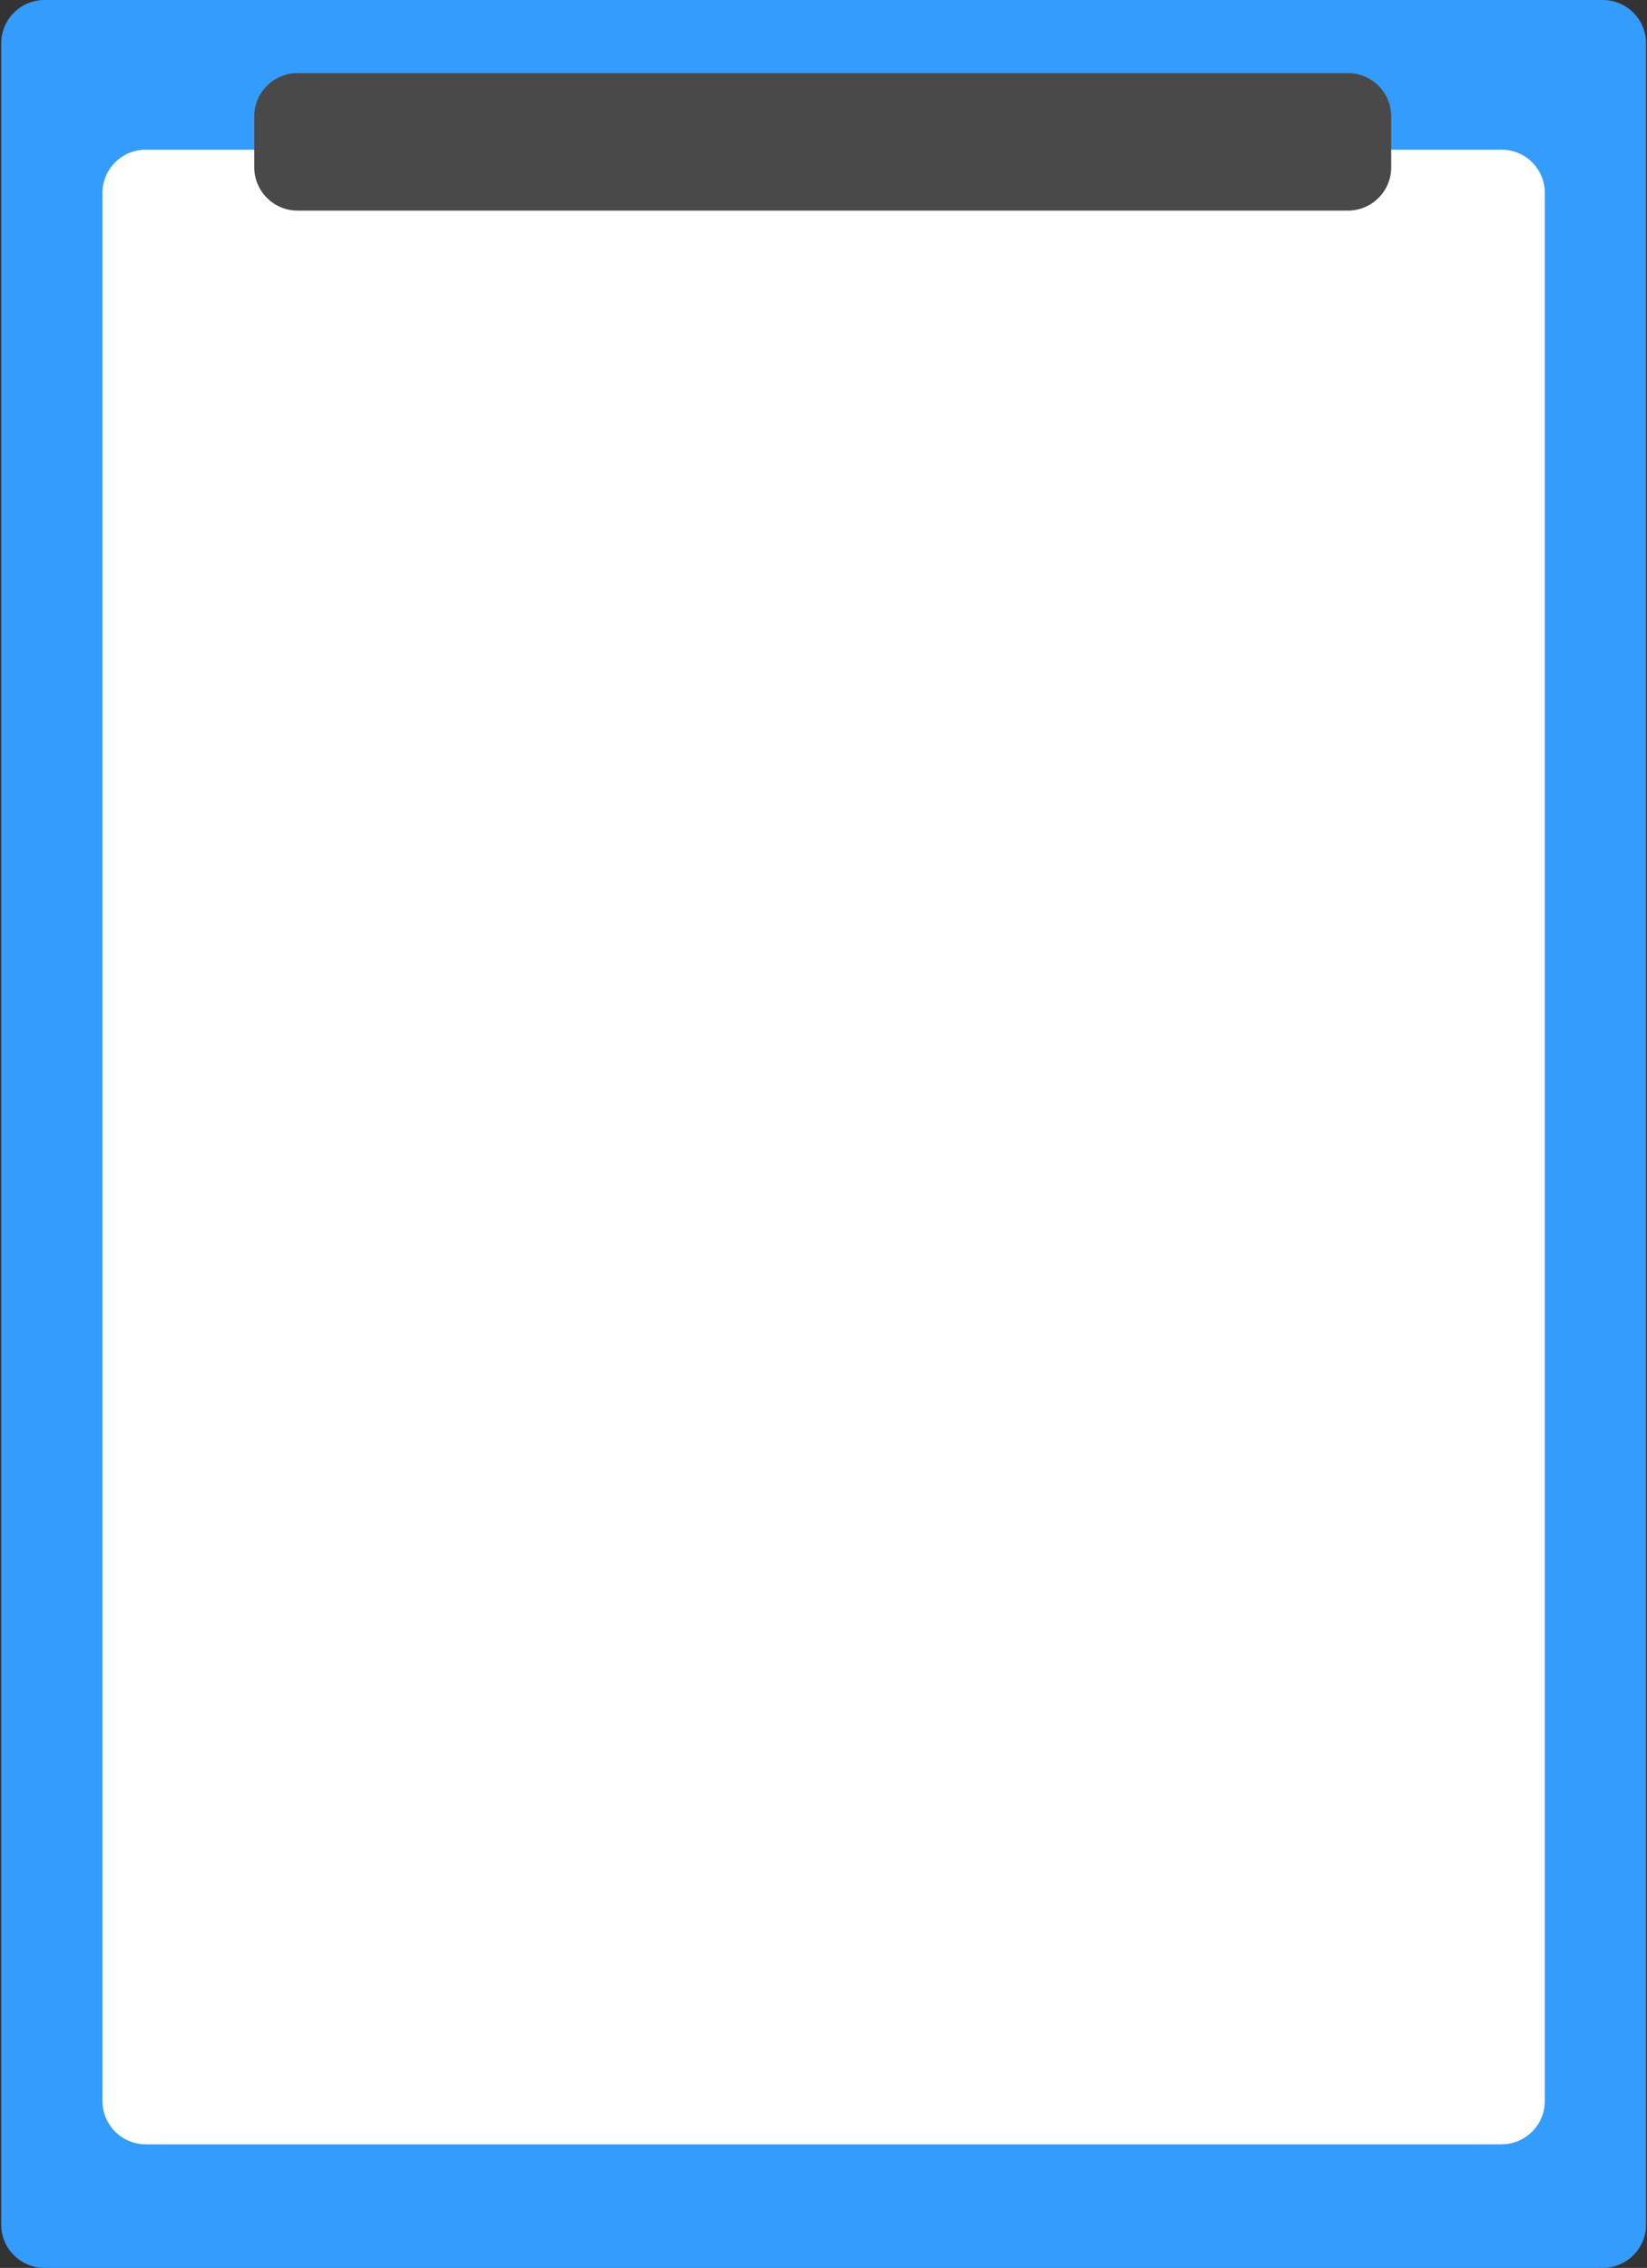 <svg width="761" height="1048" viewBox="0 0 761 1048" fill="none" xmlns="http://www.w3.org/2000/svg">
<rect x="0" y="0" width="761" height="1048" fill="#333333" stroke="none"/>
<path d="M0.564 20C0.564 8.954 9.519 0 20.564 0L740.564 0C751.61 0 760.564 8.954 760.564 20V1028C760.564 1039.05 751.61 1048 740.564 1048H20.564C9.519 1048 0.564 1039.05 0.564 1028L0.564 20Z" fill="#349CFD"/>
<path d="M47.334 89.17C47.334 78.124 56.288 69.17 67.334 69.17L693.795 69.17C704.841 69.17 713.795 78.124 713.795 89.17V970.895C713.795 981.94 704.841 990.895 693.795 990.895H67.334C56.288 990.895 47.334 981.94 47.334 970.895L47.334 89.17Z" fill="white"/>
<path d="M117.488 53.781C117.488 42.735 126.442 33.781 137.488 33.781L622.806 33.781C633.852 33.781 642.806 42.735 642.806 53.781V77.32C642.806 88.366 633.852 97.32 622.806 97.32H137.488C126.442 97.32 117.488 88.366 117.488 77.32V53.781Z" fill="#494949"/>
</svg>
